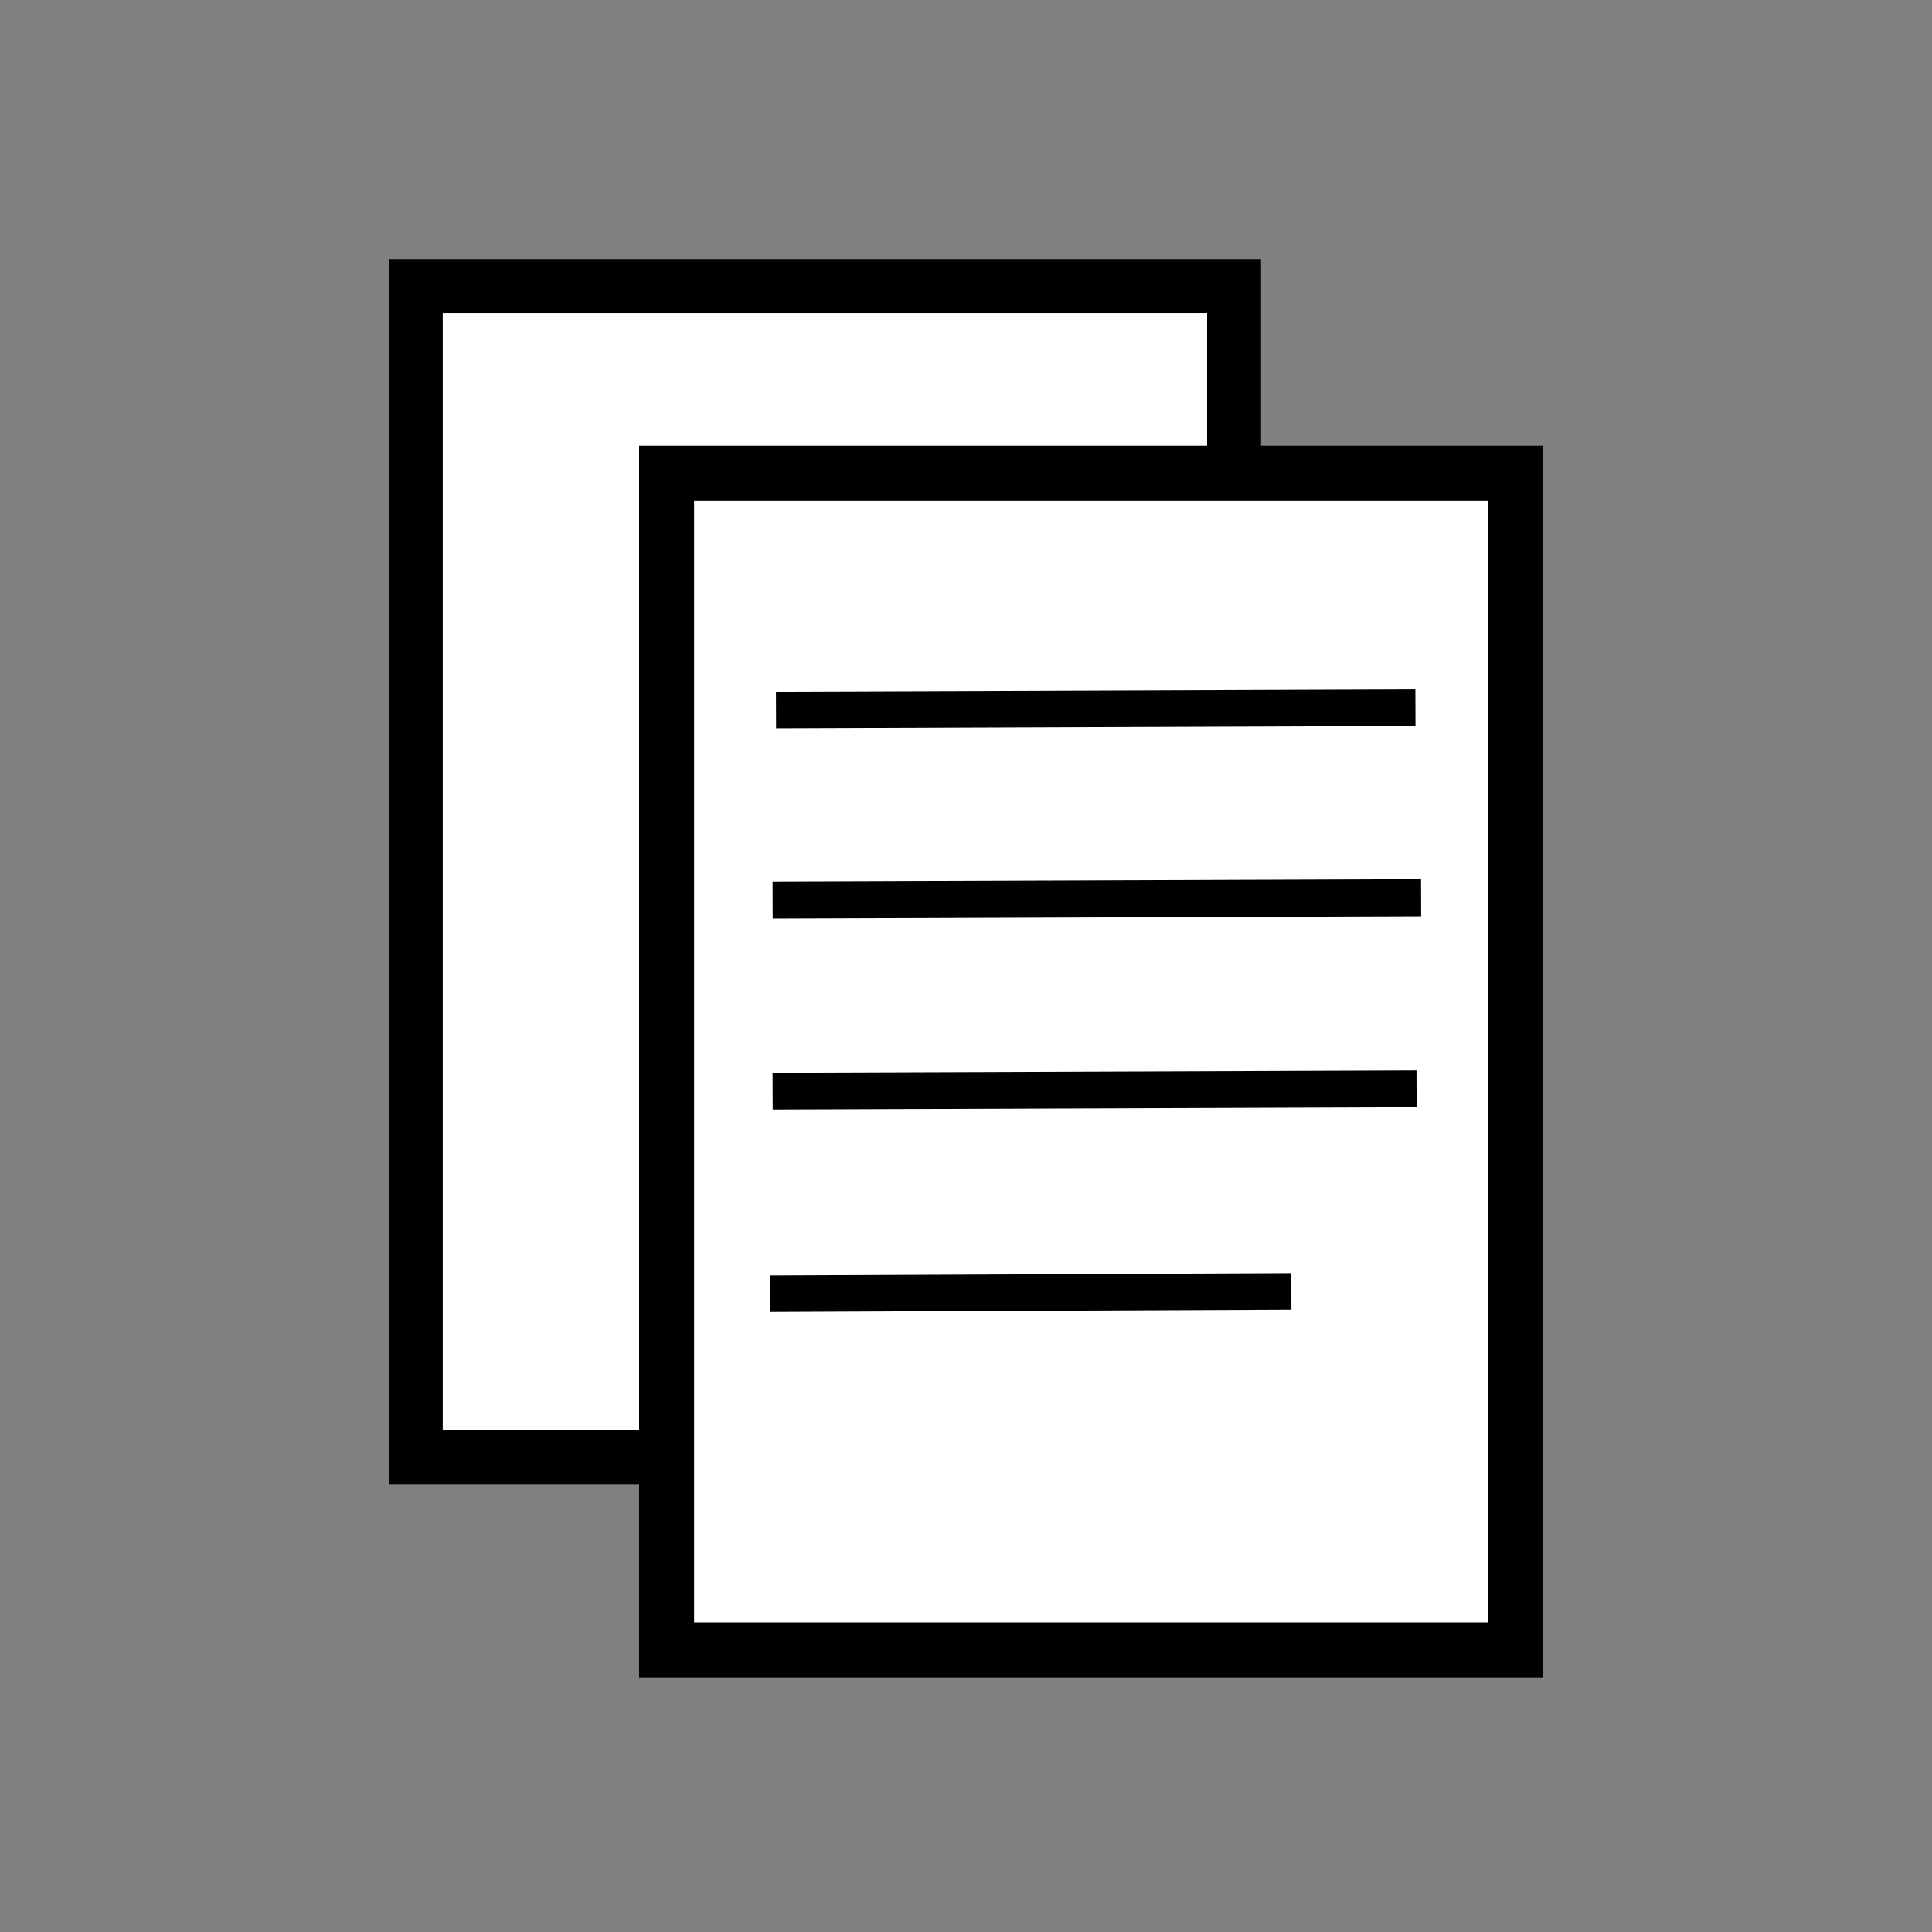 <?xml version="1.0" encoding="UTF-8" standalone="no"?>
<!-- Created with Inkscape (http://www.inkscape.org/) -->

<svg
   xmlns:dc="http://purl.org/dc/elements/1.1/"
   xmlns:cc="http://creativecommons.org/ns#"
   xmlns:rdf="http://www.w3.org/1999/02/22-rdf-syntax-ns#"
   xmlns:svg="http://www.w3.org/2000/svg"
   xmlns="http://www.w3.org/2000/svg"
   xmlns:sodipodi="http://sodipodi.sourceforge.net/DTD/sodipodi-0.dtd"
   xmlns:inkscape="http://www.inkscape.org/namespaces/inkscape"
   width="150"
   height="150"
   viewBox="0 0 150 150"
   id="svg2"
   version="1.1"
   inkscape:version="0.91 r13725"
   sodipodi:docname="dupliquer.svg">
  <rect x="0" y="0" width="150" height="150" fill="#808080" stroke="none"/>
  <title
     id="title10149">150*150</title>
  <defs
     id="defs4" />
  <sodipodi:namedview
     id="base"
     pagecolor="#ffffff"
     bordercolor="#000000"
     borderopacity="0.51"
     inkscape:pageopacity="0.0"
     inkscape:pageshadow="2"
     inkscape:zoom="5.66"
     inkscape:cx="95.948821"
     inkscape:cy="91.294099"
     inkscape:document-units="px"
     inkscape:current-layer="layer1"
     showgrid="true"
     units="px"
     showborder="true"
     borderlayer="true"
     inkscape:snap-global="false"
     inkscape:window-width="1920"
     inkscape:window-height="1018"
     inkscape:window-x="1272"
     inkscape:window-y="-8"
     inkscape:window-maximized="1">
    <inkscape:grid
       type="xygrid"
       id="grid3336" />
  </sodipodi:namedview>
  <g
     inkscape:label="Calque 1"
     inkscape:groupmode="layer"
     id="layer1"
     transform="translate(0,-902.362)"
     style="display:inline">
    <rect
       style="opacity:1;fill:#ffffff;fill-opacity:1;stroke:#000000;stroke-width:4.188;stroke-linecap:butt;stroke-linejoin:miter;stroke-miterlimit:4;stroke-dasharray:none;stroke-opacity:1"
       id="rect10153"
       width="63.533"
       height="90.918"
       x="32.28"
       y="924.571" />
    <rect
       style="display:inline;opacity:1;fill:#ffffff;fill-opacity:1;stroke:#000000;stroke-width:4.268;stroke-linecap:butt;stroke-linejoin:miter;stroke-miterlimit:4;stroke-dasharray:none;stroke-opacity:1"
       id="rect10153-7"
       width="65.926"
       height="91.368"
       x="51.754"
       y="939.099" />
    <path
       style="fill:none;fill-rule:evenodd;stroke:#000000;stroke-width:2.845;stroke-linecap:butt;stroke-linejoin:miter;stroke-miterlimit:4;stroke-dasharray:none;stroke-opacity:1"
       d="M 60.249,957.486 109.892,957.309"
       id="path10185"
       inkscape:connector-curvature="0" />
    <path
       style="display:inline;fill:none;fill-rule:evenodd;stroke:#000000;stroke-width:2.866;stroke-linecap:butt;stroke-linejoin:miter;stroke-miterlimit:4;stroke-dasharray:none;stroke-opacity:1"
       d="M 59.986,972.239 110.332,972.062"
       id="path10185-8"
       inkscape:connector-curvature="0" />
    <path
       style="display:inline;fill:none;fill-rule:evenodd;stroke:#000000;stroke-width:2.856;stroke-linecap:butt;stroke-linejoin:miter;stroke-miterlimit:4;stroke-dasharray:none;stroke-opacity:1"
       d="M 59.986,987.08 109.979,986.903"
       id="path10185-3"
       inkscape:connector-curvature="0" />
    <path
       style="display:inline;fill:none;fill-rule:evenodd;stroke:#000000;stroke-width:2.842;stroke-linecap:butt;stroke-linejoin:miter;stroke-miterlimit:4;stroke-dasharray:none;stroke-opacity:1"
       d="m 59.812,1002.805 40.446,-0.178"
       id="path10185-1"
       inkscape:connector-curvature="0" />
  </g>
</svg>
